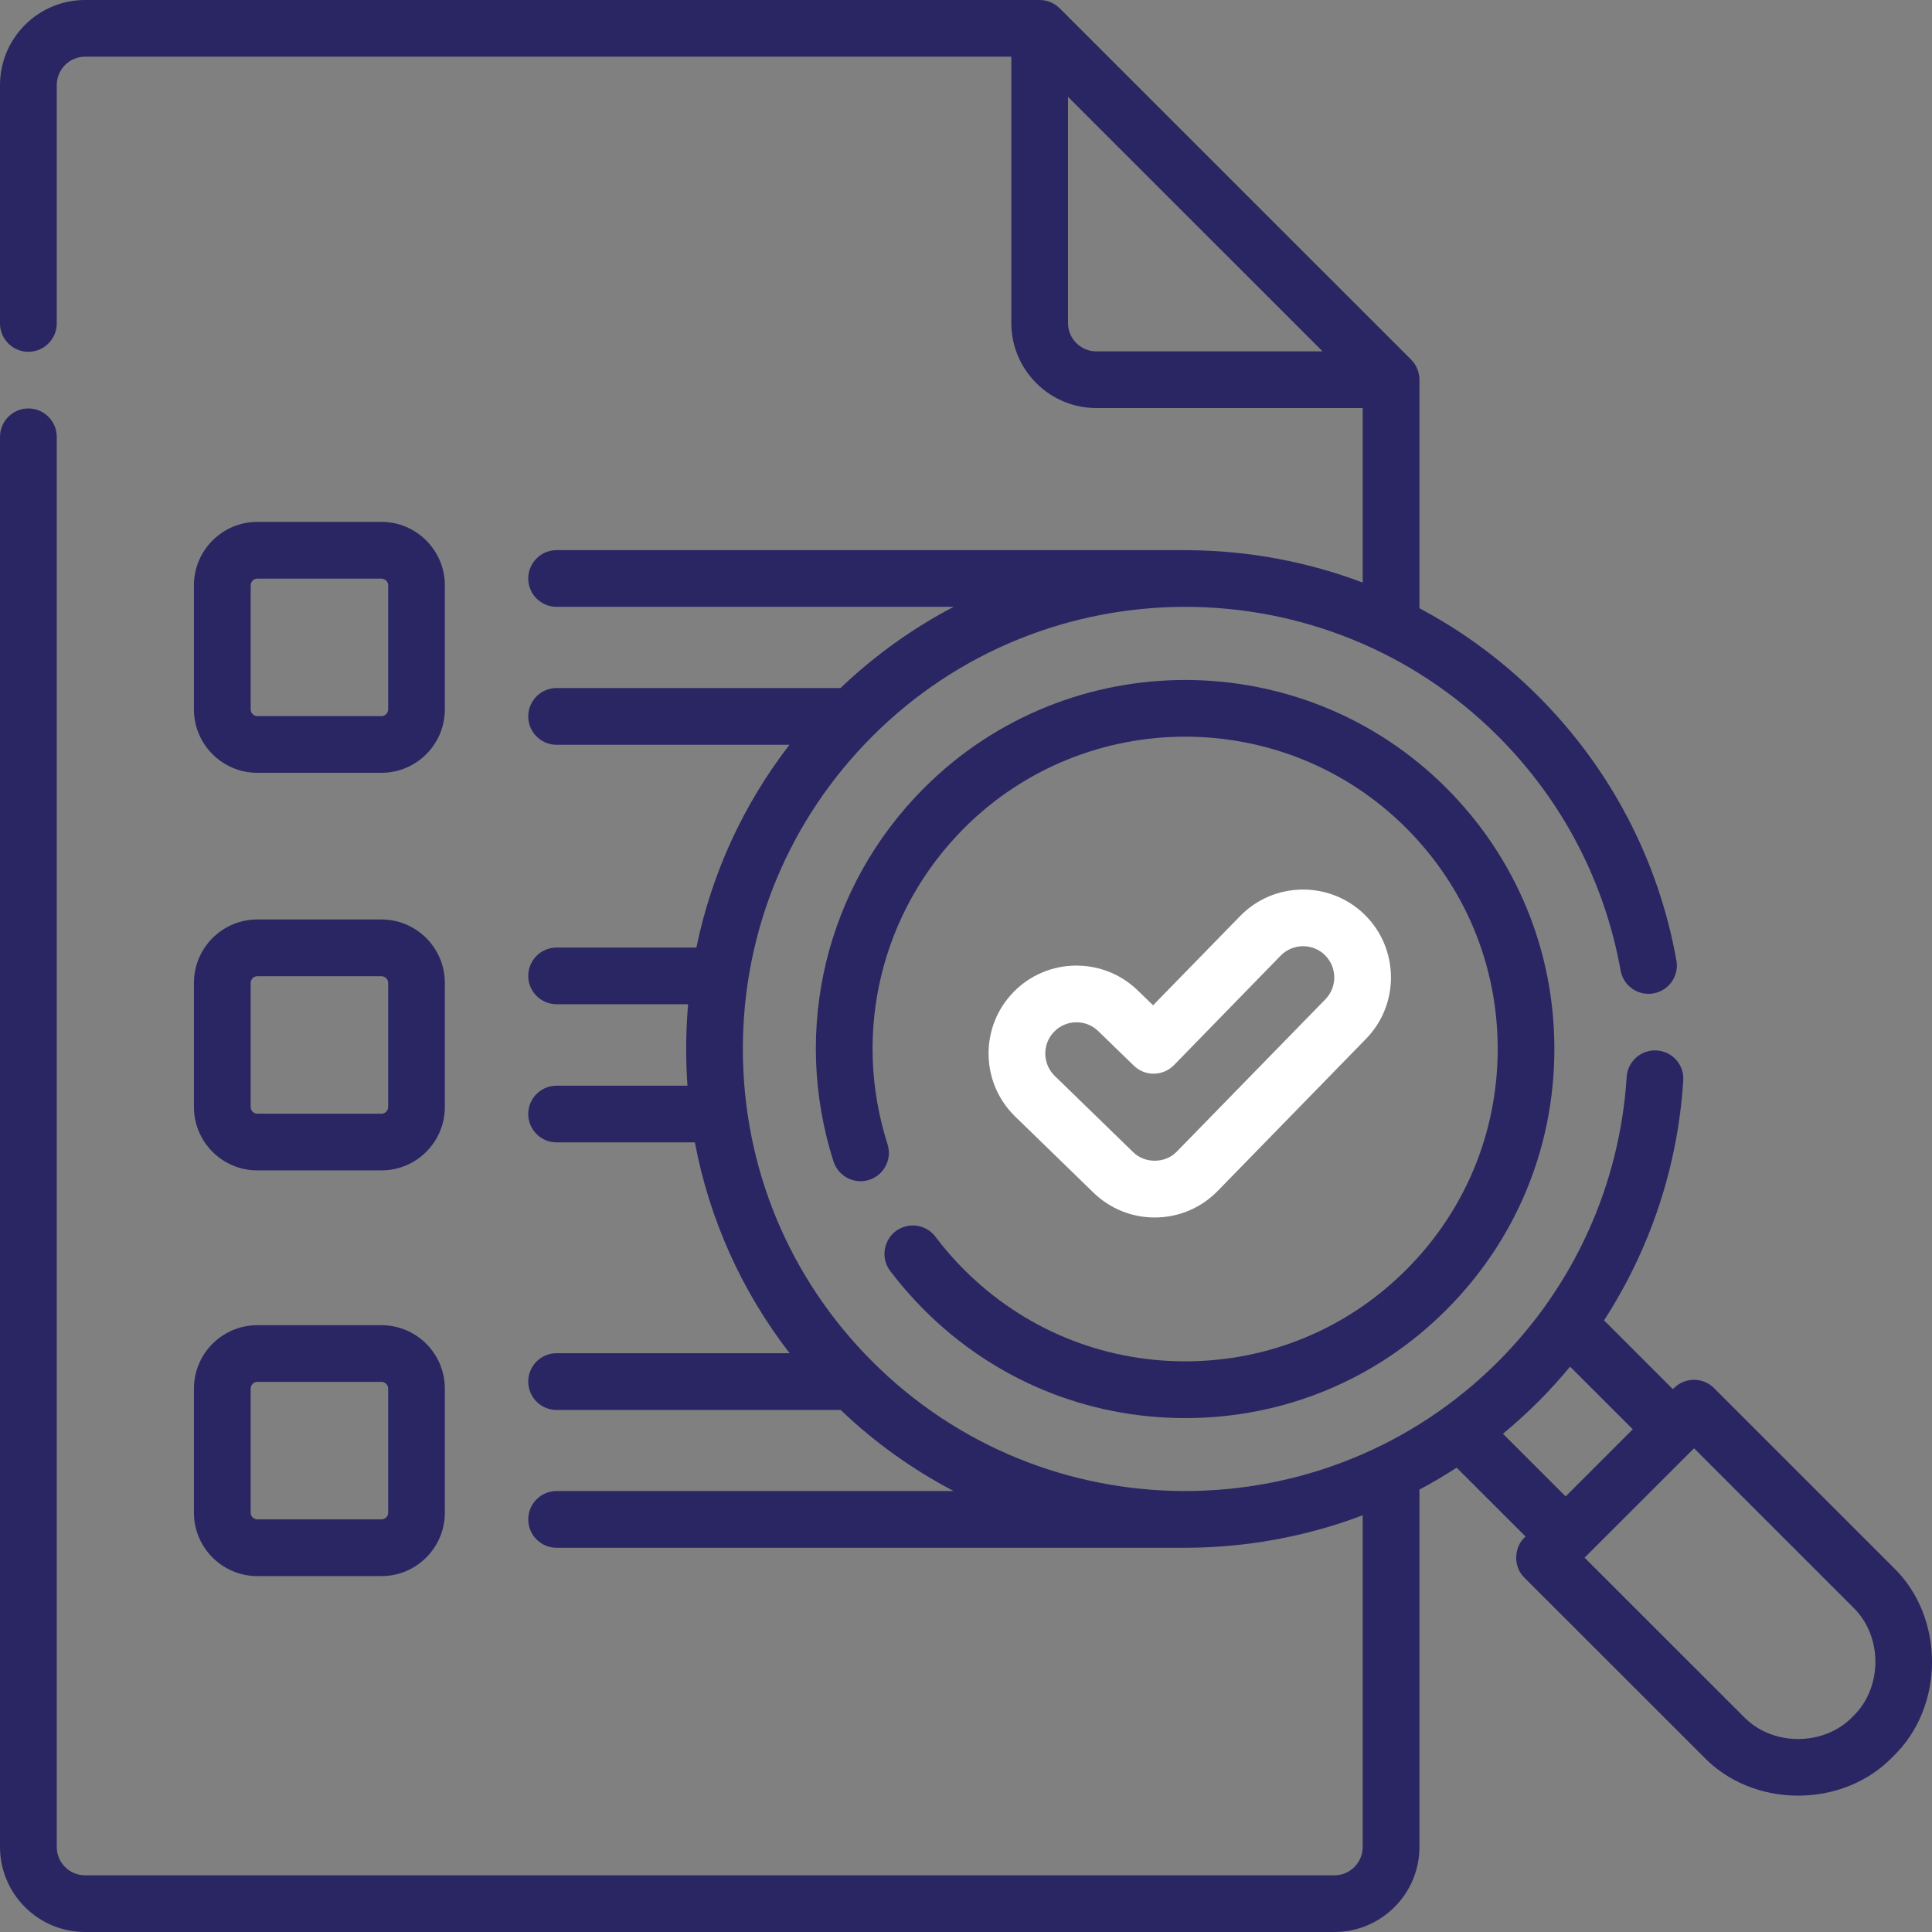 <svg width="24" height="24" viewBox="0 0 24 24" fill="none" xmlns="http://www.w3.org/2000/svg">
<rect x="0" y="0" width="24" height="24" fill="#808080" stroke="none"/>
<path d="M14.344 15.124C14.641 15.124 14.919 15.007 15.127 14.794L16.969 12.905C17.39 12.474 17.381 11.781 16.95 11.36C16.519 10.94 15.825 10.948 15.405 11.38L14.324 12.488L14.134 12.304C13.703 11.884 13.009 11.893 12.589 12.325C12.169 12.757 12.179 13.45 12.611 13.87L13.583 14.815C13.788 15.014 14.058 15.124 14.344 15.124ZM13.095 12.816C13.244 12.663 13.49 12.66 13.643 12.809L14.085 13.238C14.224 13.374 14.447 13.37 14.583 13.232L15.909 11.871C16.059 11.718 16.305 11.715 16.458 11.864C16.611 12.014 16.614 12.26 16.465 12.413L14.622 14.302C14.48 14.455 14.22 14.458 14.074 14.31L13.102 13.365C12.949 13.216 12.945 12.97 13.095 12.816Z" fill="white"/>
<path d="M11.621 15.364C11.504 15.208 11.283 15.177 11.127 15.294C10.972 15.412 10.941 15.633 11.058 15.788C11.187 15.958 11.329 16.121 11.48 16.272C12.346 17.139 13.498 17.616 14.723 17.616C15.948 17.616 17.1 17.139 17.966 16.272C18.832 15.406 19.309 14.255 19.309 13.03C19.309 11.805 18.832 10.654 17.966 9.788C16.178 8 13.268 8 11.48 9.788C10.261 11.007 9.83 12.785 10.354 14.428C10.414 14.613 10.612 14.716 10.797 14.657C10.982 14.597 11.085 14.399 11.025 14.214C10.581 12.823 10.947 11.318 11.978 10.286C13.492 8.773 15.954 8.773 17.468 10.286C18.201 11.019 18.605 11.993 18.605 13.03C18.605 14.067 18.201 15.041 17.468 15.774C16.735 16.507 15.76 16.911 14.723 16.911C13.686 16.911 12.711 16.507 11.978 15.774C11.85 15.646 11.729 15.508 11.621 15.364Z" fill="#292663"/>
<path d="M23.515 19.466L21.293 17.244C21.155 17.106 20.932 17.106 20.794 17.244L20.781 17.257L19.926 16.402C20.5 15.515 20.843 14.491 20.91 13.422C20.923 13.228 20.775 13.061 20.581 13.049C20.387 13.037 20.22 13.184 20.207 13.378C20.123 14.713 19.555 15.969 18.609 16.915C17.539 17.985 16.134 18.521 14.729 18.522C14.727 18.522 14.725 18.522 14.723 18.522H14.695C13.297 18.515 11.902 17.979 10.838 16.915C9.8 15.878 9.228 14.498 9.228 13.03C9.228 11.563 9.8 10.183 10.838 9.145C12.98 7.003 16.466 7.003 18.609 9.145C19.407 9.943 19.933 10.95 20.132 12.056C20.166 12.247 20.349 12.375 20.541 12.34C20.732 12.306 20.86 12.123 20.825 11.931C20.601 10.683 20.007 9.547 19.107 8.647C18.661 8.201 18.163 7.838 17.633 7.556V4.717C17.633 4.624 17.595 4.534 17.53 4.468L13.164 0.103C13.098 0.038 13.008 0 12.915 0H1.057C0.474 0 4.68749e-05 0.474 4.68749e-05 1.057V4.018C4.68749e-05 4.212 0.158 4.37 0.352 4.37C0.547 4.37 0.705 4.212 0.705 4.018V1.057C0.705 0.862 0.863 0.704 1.057 0.704H12.563V4.013C12.563 4.595 13.037 5.069 13.62 5.069H16.928V7.237C16.241 6.977 15.516 6.843 14.79 6.835C14.787 6.835 14.784 6.834 14.78 6.834H6.914C6.72 6.834 6.562 6.992 6.562 7.186C6.562 7.381 6.72 7.538 6.914 7.538H11.847C11.344 7.801 10.87 8.138 10.441 8.547H6.914C6.72 8.547 6.562 8.705 6.562 8.9C6.562 9.094 6.72 9.252 6.914 9.252H9.807C9.232 9.997 8.839 10.855 8.651 11.771H6.914C6.72 11.771 6.562 11.928 6.562 12.123C6.562 12.317 6.72 12.475 6.914 12.475H8.548C8.532 12.659 8.524 12.844 8.524 13.03C8.524 13.183 8.529 13.335 8.54 13.487H6.914C6.72 13.487 6.562 13.644 6.562 13.839C6.562 14.033 6.72 14.191 6.914 14.191H8.632C8.812 15.145 9.212 16.038 9.809 16.81H6.914C6.72 16.81 6.562 16.968 6.562 17.162C6.562 17.357 6.72 17.515 6.914 17.515H10.443C10.871 17.924 11.344 18.259 11.846 18.522H6.914C6.72 18.522 6.562 18.68 6.562 18.874C6.562 19.069 6.72 19.227 6.914 19.227H14.723C15.471 19.226 16.22 19.092 16.928 18.823V22.943C16.928 23.138 16.77 23.296 16.576 23.296H1.057C0.863 23.296 0.705 23.138 0.705 22.943V5.427C0.705 5.232 0.547 5.074 0.352 5.074C0.158 5.074 0 5.232 0 5.427V22.943C4.68749e-05 23.526 0.474 24 1.057 24H16.576C17.159 24 17.633 23.526 17.633 22.943V18.504C17.79 18.421 17.944 18.33 18.095 18.232L18.951 19.087C18.802 19.216 18.795 19.463 18.937 19.599L21.16 21.821C21.779 22.468 22.895 22.468 23.515 21.821C24.162 21.201 24.162 20.086 23.515 19.466ZM13.62 4.365C13.425 4.365 13.267 4.207 13.267 4.013V1.203L16.43 4.365H13.62ZM18.67 17.811C18.82 17.686 18.966 17.554 19.107 17.414C19.247 17.274 19.379 17.128 19.504 16.977L20.283 17.755L19.449 18.589L18.67 17.811ZM23.017 21.323C22.659 21.696 22.015 21.696 21.658 21.323L19.684 19.35L21.044 17.991L23.017 19.964C23.39 20.322 23.39 20.965 23.017 21.323Z" fill="#292663"/>
<path d="M3.197 9.6H4.738C5.173 9.6 5.526 9.247 5.526 8.812V7.271C5.526 6.837 5.173 6.483 4.738 6.483H3.197C2.762 6.483 2.409 6.837 2.409 7.271V8.812C2.409 9.247 2.762 9.6 3.197 9.6ZM3.114 7.271C3.114 7.225 3.151 7.188 3.197 7.188H4.738C4.784 7.188 4.822 7.225 4.822 7.271V8.812C4.822 8.858 4.784 8.896 4.738 8.896H3.197C3.151 8.896 3.114 8.858 3.114 8.812V7.271Z" fill="#292663"/>
<path d="M2.409 13.751C2.409 14.186 2.762 14.539 3.197 14.539H4.738C5.173 14.539 5.526 14.186 5.526 13.751V12.21C5.526 11.776 5.173 11.422 4.738 11.422H3.197C2.762 11.422 2.409 11.776 2.409 12.21V13.751ZM3.114 12.21C3.114 12.164 3.151 12.127 3.197 12.127H4.738C4.784 12.127 4.822 12.164 4.822 12.21V13.751C4.822 13.797 4.784 13.835 4.738 13.835H3.197C3.151 13.835 3.114 13.797 3.114 13.751V12.21Z" fill="#292663"/>
<path d="M2.409 18.791C2.409 19.225 2.762 19.579 3.197 19.579H4.738C5.173 19.579 5.526 19.225 5.526 18.791V17.25C5.526 16.815 5.173 16.462 4.738 16.462H3.197C2.762 16.462 2.409 16.815 2.409 17.25V18.791ZM3.114 17.25C3.114 17.204 3.151 17.166 3.197 17.166H4.738C4.784 17.166 4.822 17.204 4.822 17.25V18.791C4.822 18.837 4.784 18.874 4.738 18.874H3.197C3.151 18.874 3.114 18.837 3.114 18.791V17.25Z" fill="#292663"/>
</svg>
